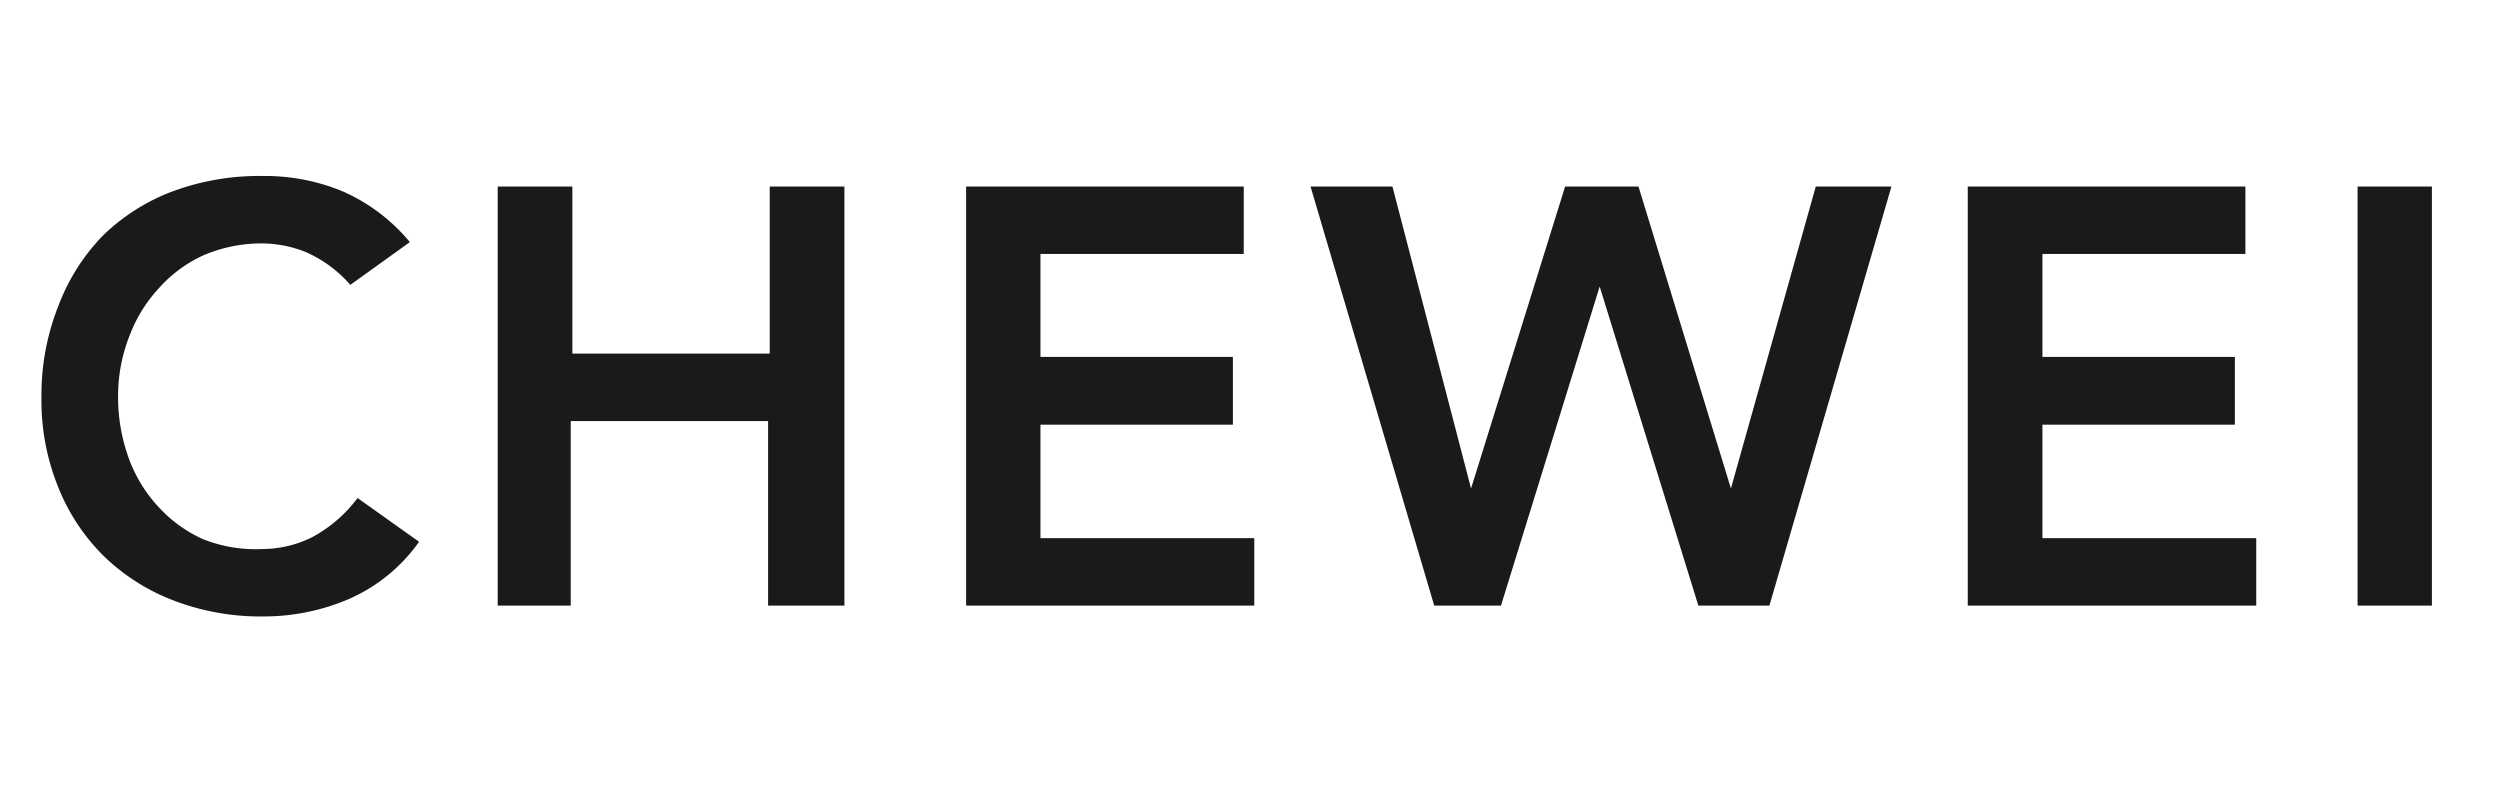 <svg xmlns="http://www.w3.org/2000/svg" viewBox="0 0 76 24"><defs><style>.cls-1{fill:#1a1a1a;}</style></defs><g id="icon"><path class="cls-1" d="M10.65,8.66a3.85,3.85,0,0,0-1.36-1A3.65,3.65,0,0,0,8,7.4a4.5,4.5,0,0,0-1.79.35,4.06,4.06,0,0,0-1.37,1,4.42,4.42,0,0,0-.9,1.45A5,5,0,0,0,3.59,12a5.43,5.43,0,0,0,.31,1.89,4.35,4.35,0,0,0,.9,1.5,4.12,4.12,0,0,0,1.37,1A4.34,4.34,0,0,0,8,16.69a3.4,3.4,0,0,0,1.51-.37,4.22,4.22,0,0,0,1.36-1.18l1.87,1.33a5.14,5.14,0,0,1-2.11,1.73A6.56,6.56,0,0,1,8,18.74a7.38,7.38,0,0,1-2.71-.48,6.25,6.25,0,0,1-2.13-1.35,6.12,6.12,0,0,1-1.39-2.1,7,7,0,0,1-.51-2.71,7.37,7.37,0,0,1,.51-2.79A6.24,6.24,0,0,1,3.11,7.18,6.12,6.12,0,0,1,5.24,5.82,7.59,7.59,0,0,1,8,5.35a6.15,6.15,0,0,1,2.4.46,5.55,5.55,0,0,1,2.06,1.55Z"/><path class="cls-1" d="M15.13,5.67H17.4v5.08h6V5.67h2.27V18.41H23.35V12.8h-6v5.61H15.13Z"/><path class="cls-1" d="M29.37,5.67h8.44V7.72H31.63v3.13h5.85v2.06H31.63v3.45h6.5v2.05H29.37Z"/><path class="cls-1" d="M39.84,5.67h2.49l2.39,9.18h0l2.86-9.18h2.23l2.81,9.18h0L55.2,5.67h2.3L53.79,18.41H51.63l-3-9.7h0l-3,9.7H43.6Z"/><path class="cls-1" d="M59.82,5.67h8.44V7.72H62.09v3.13h5.85v2.06H62.09v3.45h6.5v2.05H59.82Z"/><path class="cls-1" d="M71.67,5.67h2.26V18.41H71.67Z"/></g></svg>